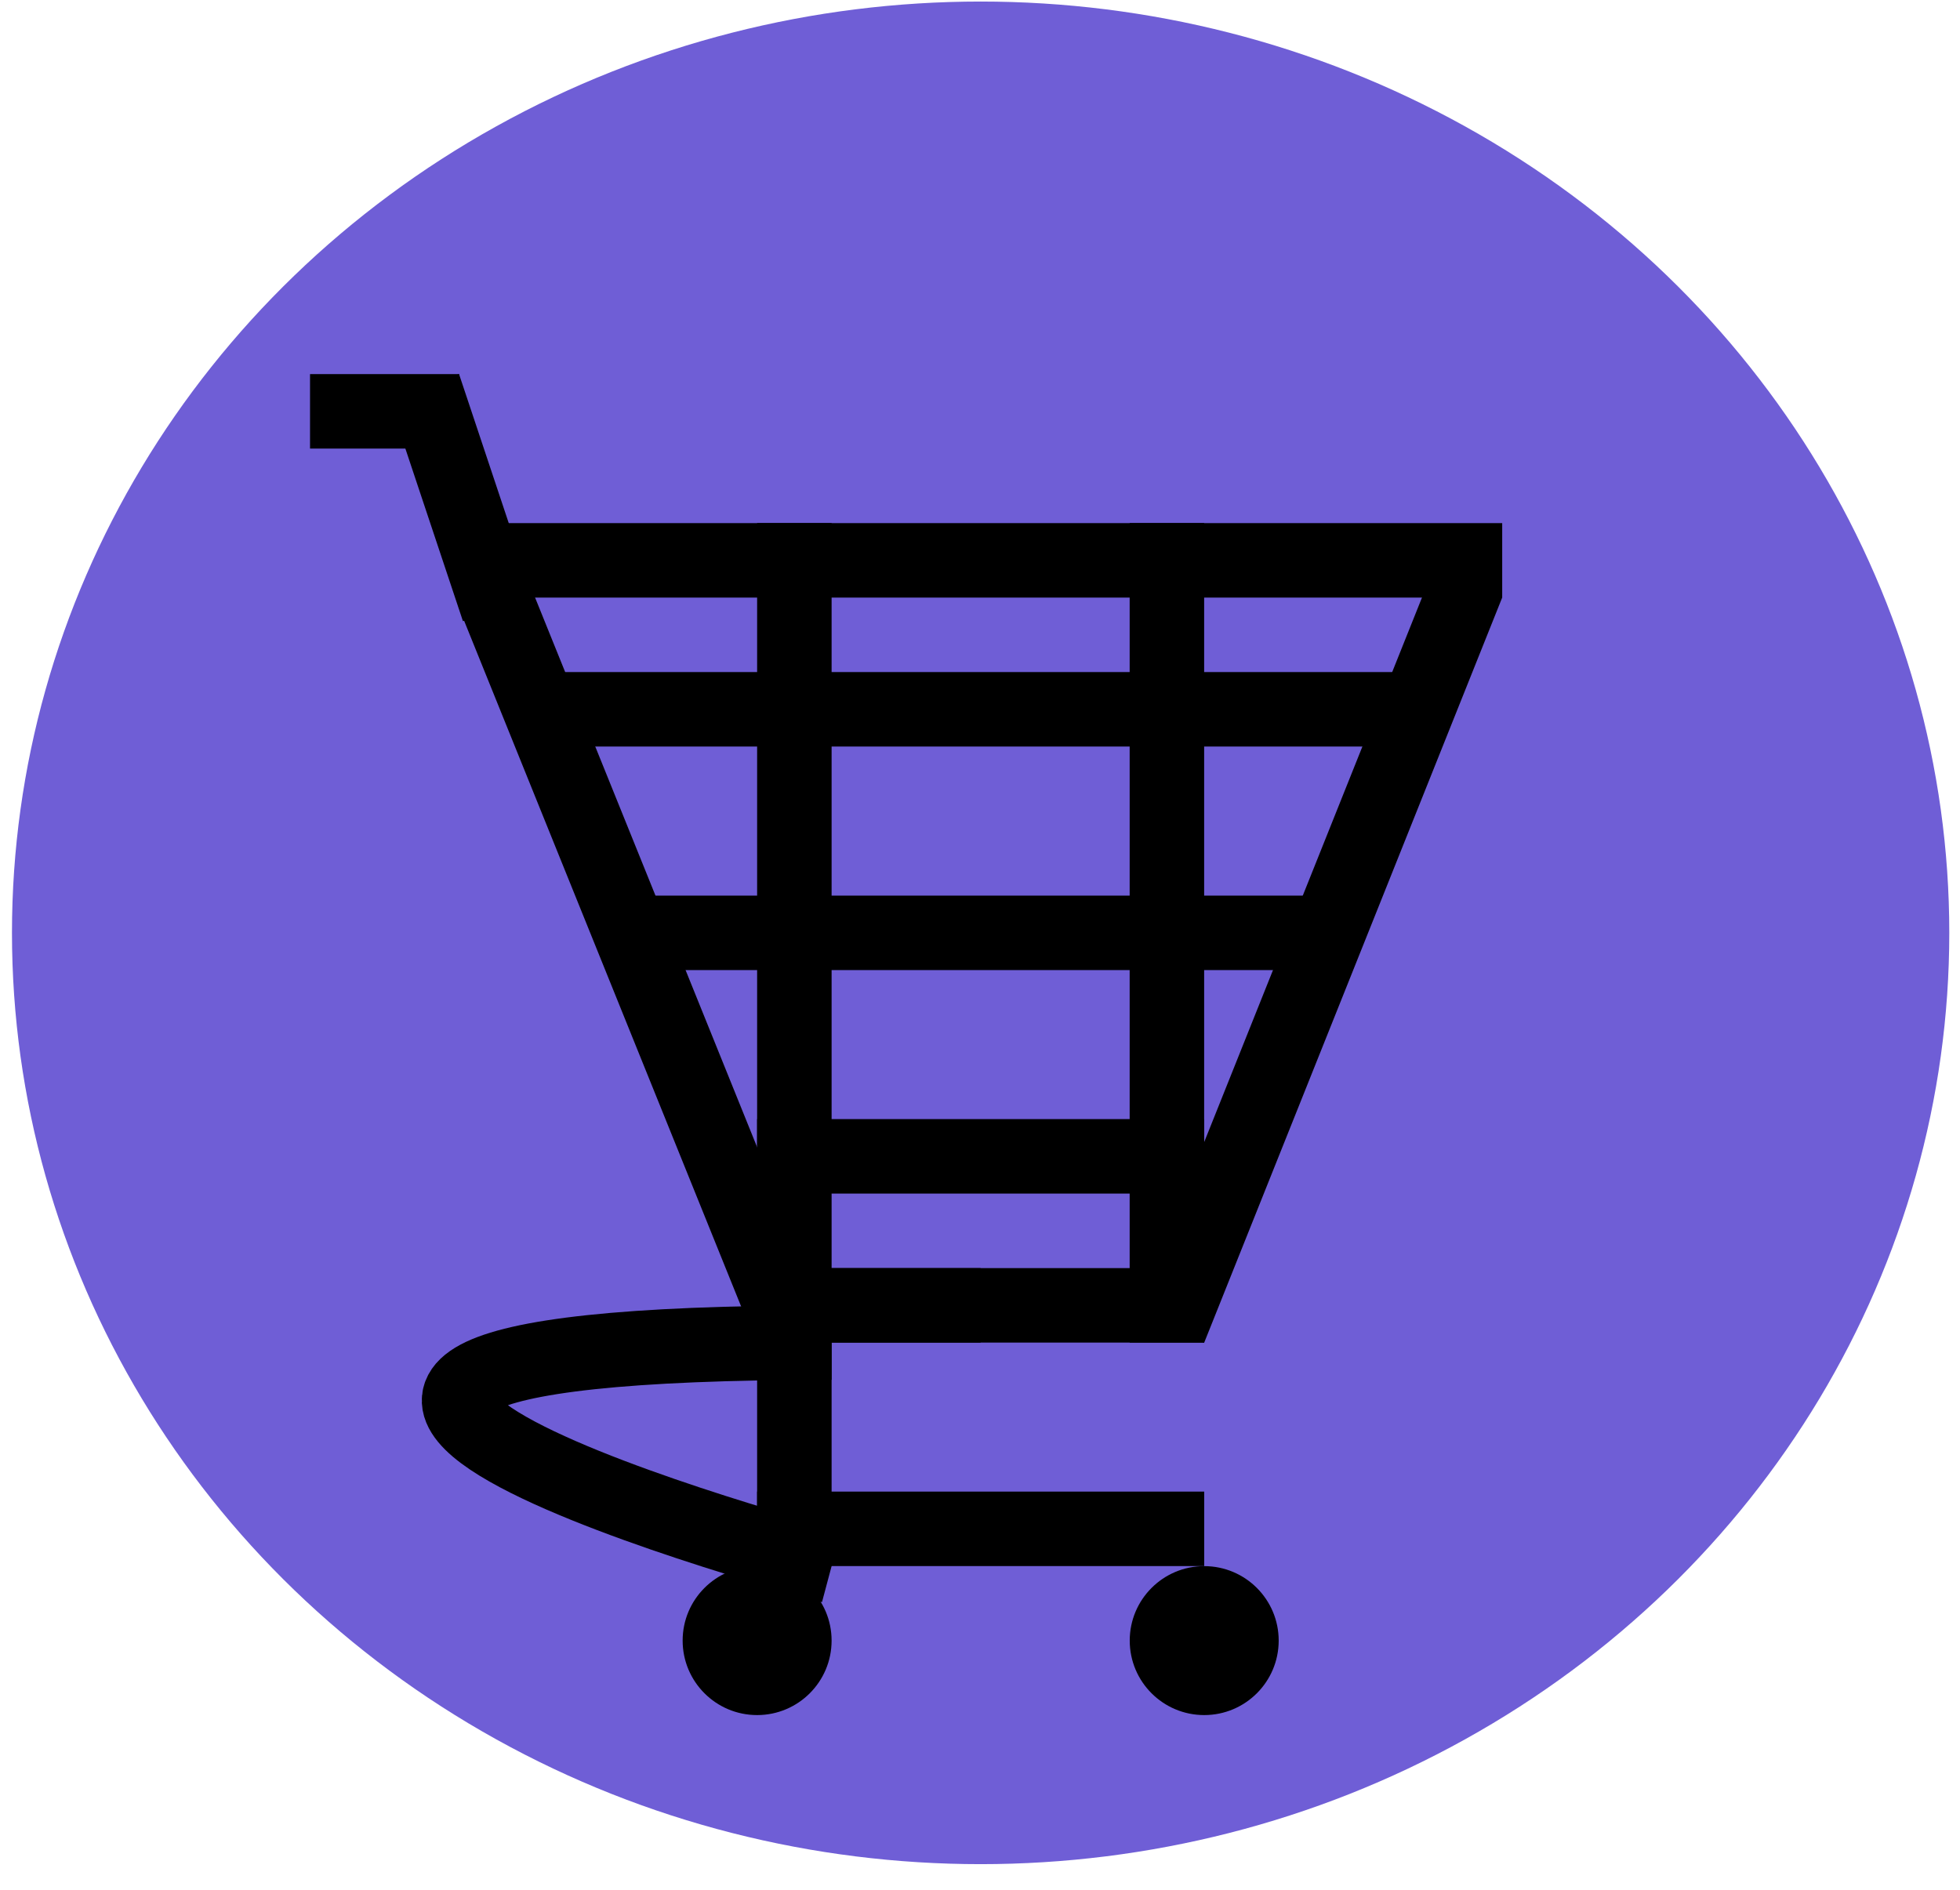 <svg width="28" height="27" viewBox="0 0 28 27" fill="none" xmlns="http://www.w3.org/2000/svg">
<ellipse cx="14.009" cy="13.328" rx="13.838" ry="13.306" fill="#6F5ED6"/>
<line x1="7.623" y1="10.134" x2="20.396" y2="10.134" stroke="black" stroke-width="1.064"/>
<line x1="8.687" y1="13.328" x2="19.331" y2="13.328" stroke="black" stroke-width="1.064"/>
<line x1="10.816" y1="16.521" x2="17.203" y2="16.521" stroke="black" stroke-width="1.064"/>
<line x1="11.348" y1="7.473" x2="11.348" y2="19.182" stroke="black" stroke-width="1.064"/>
<path d="M16.67 7.473V19.182" stroke="black" stroke-width="1.064"/>
<path d="M11.231 18.838L7.042 8.468" stroke="black" stroke-width="1.064"/>
<line x1="16.709" y1="18.985" x2="20.966" y2="8.34" stroke="black" stroke-width="1.064"/>
<line x1="6.558" y1="8.006" x2="21.46" y2="8.006" stroke="black" stroke-width="1.064"/>
<line x1="10.816" y1="18.65" x2="17.203" y2="18.65" stroke="black" stroke-width="1.064"/>
<line x1="10.816" y1="21.843" x2="17.203" y2="21.843" stroke="black" stroke-width="1.064"/>
<line x1="7.118" y1="8.706" x2="6.053" y2="5.513" stroke="black" stroke-width="1.064"/>
<line x1="6.558" y1="5.877" x2="4.429" y2="5.877" stroke="black" stroke-width="1.064"/>
<line x1="14.009" y1="18.65" x2="10.816" y2="18.65" stroke="black" stroke-width="1.064"/>
<line x1="11.348" y1="19.182" x2="11.348" y2="22.376" stroke="black" stroke-width="1.064"/>
<circle cx="10.816" cy="23.44" r="1.064" fill="black"/>
<circle cx="17.203" cy="23.44" r="1.064" fill="black"/>
<path d="M11.88 19.182C-0.095 19.182 11.88 22.376 11.88 22.376" stroke="black" stroke-width="1.064"/>
</svg>
